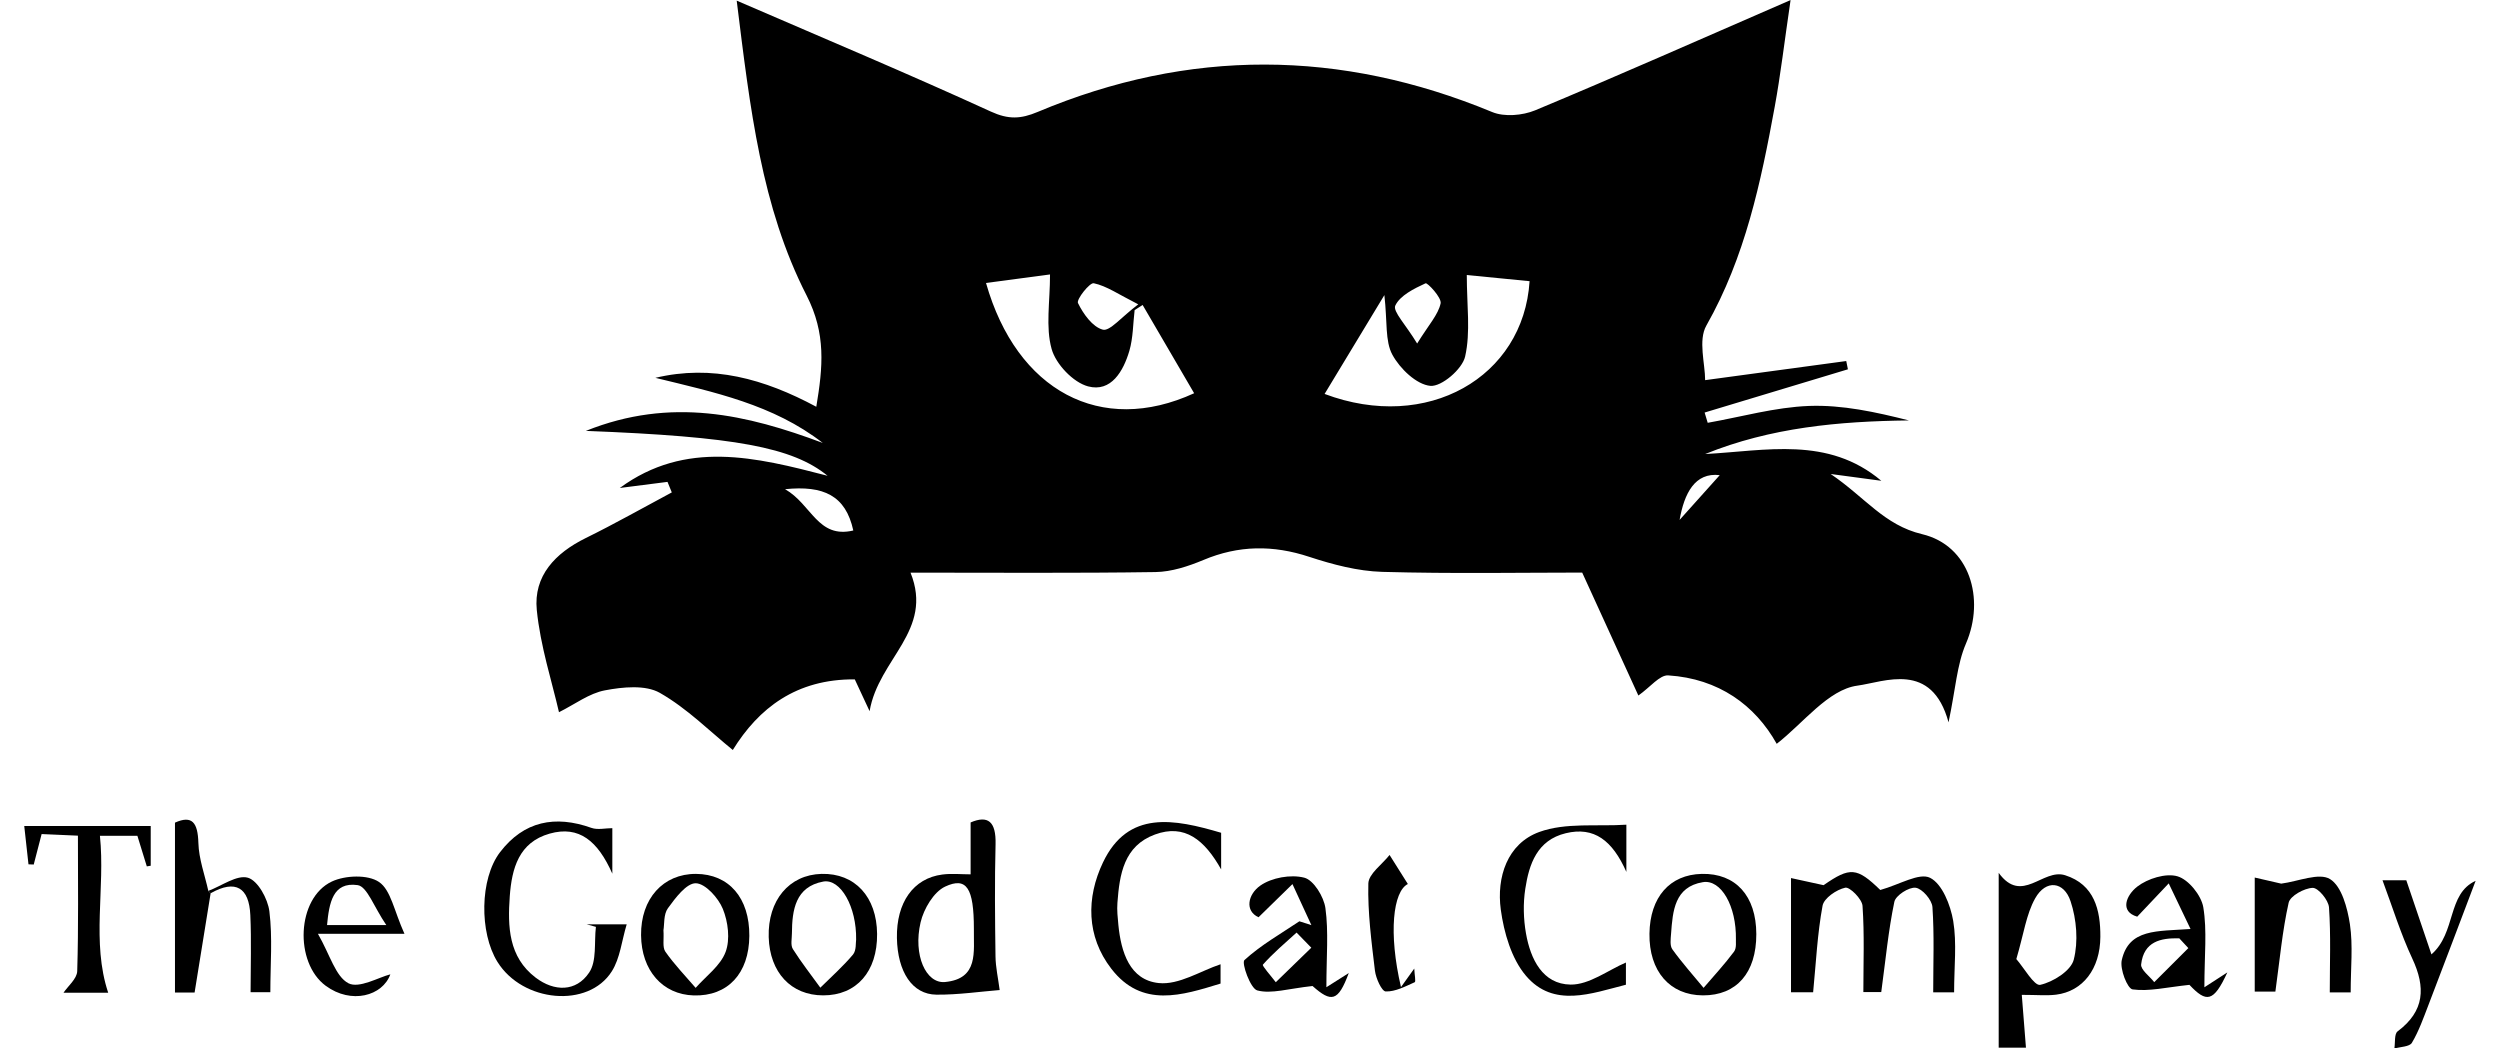 <?xml version="1.0" encoding="utf-8"?>
<!-- Generator: Adobe Illustrator 23.0.2, SVG Export Plug-In . SVG Version: 6.00 Build 0)  -->
<svg version="1.1" id="Слой_1" xmlns="http://www.w3.org/2000/svg" xmlns:xlink="http://www.w3.org/1999/xlink" x="0px" y="0px"
	 viewBox="0 0 389.78 163.47" style="enable-background:new 0 0 389.78 163.47;" xml:space="preserve">
<g>
	<path d="M128.28,69.06c-7.74-6.01-16.95-7.91-26.1-10.15c8.83-2.11,16.95,0.14,25.09,4.51c1.04-6.23,1.53-11.4-1.51-17.35
		c-7.05-13.78-8.81-29.11-10.9-45.97c13.92,6.02,26.86,11.45,39.61,17.29c2.75,1.26,4.66,1.18,7.32,0.06
		c23.59-9.91,47.2-9.78,70.86,0.02c1.9,0.79,4.73,0.54,6.7-0.27c12.86-5.36,25.6-11.01,39.82-17.19
		c-0.98,6.66-1.56,11.67-2.47,16.63c-2.16,11.79-4.61,23.45-10.66,34.12c-1.3,2.29-0.19,5.94-0.19,8.51
		c7.73-1.05,14.86-2.02,22-2.98c0.09,0.43,0.17,0.86,0.26,1.29c-7.45,2.25-14.9,4.49-22.34,6.74c0.16,0.53,0.32,1.07,0.48,1.6
		c5.27-0.93,10.51-2.43,15.81-2.63c5.17-0.19,10.39,0.95,15.56,2.26c-10.91,0.13-21.55,1.1-31.77,5.24
		c9.47-0.5,19.14-2.84,27.47,4.17c-2.22-0.3-4.44-0.6-7.9-1.06c5.39,3.65,8.34,7.97,14.25,9.38c7.44,1.77,9.86,10.06,6.85,17.05
		c-1.42,3.29-1.62,7.1-2.72,12.29c-2.62-9.62-10-6.29-14.22-5.72c-4.54,0.61-8.46,5.88-12.57,9.07
		c-3.37-6.03-9.06-10.17-16.91-10.67c-1.34-0.09-2.81,1.84-4.66,3.14c-2.58-5.65-5.42-11.86-8.76-19.17
		c-9.27,0-20.23,0.2-31.18-0.11c-3.81-0.11-7.7-1.14-11.36-2.34c-5.65-1.87-11.02-1.82-16.52,0.49c-2.35,0.98-4.95,1.84-7.45,1.88
		c-12.47,0.19-24.94,0.09-38.21,0.09c3.65,9.07-4.99,13.4-6.38,21.6c-1.14-2.46-1.74-3.73-2.31-4.96
		c-9.12-0.07-14.98,4.48-19.02,11.01c-3.52-2.85-7.11-6.48-11.38-8.91c-2.24-1.27-5.77-0.92-8.55-0.39
		c-2.46,0.46-4.68,2.17-7.17,3.41c-1.08-4.73-2.9-10.28-3.46-15.94c-0.53-5.31,2.88-8.87,7.63-11.21c4.54-2.23,8.96-4.74,13.42-7.12
		c-0.22-0.55-0.44-1.09-0.67-1.64c-2.48,0.32-4.96,0.63-7.44,0.95c10.28-7.53,21.17-4.82,32.4-1.9c-5.47-4.45-14.4-6.1-37.69-7
		C104.65,61.84,116.46,64.64,128.28,69.06z M178.15,47.55c-0.42,0.27-0.84,0.53-1.25,0.8c-0.25,2.12-0.23,4.33-0.82,6.35
		c-0.93,3.16-2.84,6.5-6.44,5.54c-2.32-0.62-5.02-3.46-5.68-5.83c-0.96-3.43-0.25-7.34-0.25-11.62c-2.68,0.36-6.28,0.83-9.98,1.33
		c4.79,16.84,17.93,23.86,32.45,17.19C183.48,56.68,180.81,52.11,178.15,47.55z M206.52,61.42c15.99,6.02,31.01-2.59,31.96-17.58
		c-3.45-0.34-6.92-0.68-9.79-0.96c0,4.73,0.61,8.89-0.26,12.71c-0.44,1.96-3.68,4.73-5.42,4.57c-2.17-0.2-4.75-2.69-5.92-4.85
		c-1.16-2.13-0.77-5.09-1.25-9.3C212.41,51.68,209.59,56.34,206.52,61.42z M177.47,47.45c-3.12-1.58-4.94-2.87-6.94-3.29
		c-0.63-0.13-2.74,2.53-2.46,3.09c0.82,1.69,2.28,3.74,3.88,4.15C173.05,51.67,174.79,49.47,177.47,47.45z M220.95,53.56
		c1.83-2.96,3.28-4.49,3.66-6.26c0.19-0.88-2.06-3.27-2.35-3.13c-1.79,0.83-3.97,1.89-4.72,3.48
		C217.13,48.55,219.18,50.62,220.95,53.56z M133.04,82.71c-1.19-5.47-4.65-7.05-10.64-6.44C126.55,78.63,127.49,84.03,133.04,82.71z
		 M268.13,74.08c-3.9-0.47-5.54,2.88-6.26,6.98C264.06,78.62,266.38,76.02,268.13,74.08z"/>
	<path d="M304.67,154.72c-0.84,0-2.45,0-3.26,0c0-4.56,0.18-8.95-0.12-13.3c-0.08-1.13-1.6-2.88-2.62-3.01
		c-1.05-0.13-3.12,1.21-3.32,2.2c-0.94,4.52-1.37,9.14-2.04,14.07c-0.14,0-1.75,0-2.79,0c0-4.48,0.18-8.98-0.13-13.44
		c-0.07-1.07-1.99-2.99-2.69-2.84c-1.37,0.3-3.32,1.63-3.54,2.81c-0.81,4.38-1.02,8.87-1.47,13.5c-0.64,0-2.25,0-3.45,0
		c0-5.8,0-11.41,0-17.81c1.34,0.29,2.74,0.6,5.08,1.11c4.13-2.87,5.19-2.79,8.84,0.75c3.03-0.85,6.07-2.74,7.76-1.9
		c1.89,0.94,3.19,4.25,3.61,6.72C305.11,147.06,304.67,150.71,304.67,154.72z"/>
	<path d="M311.62,136.09c3.63,4.99,6.87-0.74,10.36,0.37c4.56,1.45,5.52,5.41,5.49,9.62c-0.03,4.99-2.74,8.48-6.9,9
		c-1.47,0.18-2.98,0.03-5.35,0.03c0.22,2.72,0.43,5.38,0.65,8.23c-0.79,0-2.52,0-4.25,0C311.62,154.65,311.62,146.03,311.62,136.09z
		 M314.37,149.53c1.18,1.34,2.79,4.22,3.72,4.02c2.01-0.44,4.78-2.19,5.23-3.91c0.73-2.84,0.45-6.29-0.49-9.12
		c-1.02-3.09-3.84-3.45-5.52-0.46C315.91,142.55,315.53,145.61,314.37,149.53z"/>
	<path d="M155.86,154.36c-3.05,0.24-6.46,0.75-9.86,0.72c-3.77-0.03-6.06-3.56-6.16-8.83c-0.1-5.53,2.56-9.32,7.08-9.9
		c1.45-0.19,2.95-0.03,4.41-0.03c0-2.49,0-5.13,0-8.09c2.7-1.16,3.98-0.16,3.89,3.39c-0.15,5.82-0.09,11.65-0.01,17.48
		C155.23,150.82,155.63,152.55,155.86,154.36z M151.84,144.82c0-6.35-1.12-8.16-4.48-6.59c-1.79,0.84-3.34,3.48-3.83,5.58
		c-1.19,5.09,0.83,9.57,3.8,9.3C152.62,152.61,151.78,148.39,151.84,144.82z"/>
	<path d="M95.47,129.12c0,2.02,0,3.94,0,7.1c-2.25-5.08-5.17-7.55-9.77-6.25c-4.81,1.36-5.9,5.42-6.22,9.76
		c-0.34,4.74-0.2,9.47,4.03,12.69c2.89,2.2,6.31,2.26,8.35-0.79c1.21-1.8,0.76-4.71,1.05-7.12c-0.49-0.13-0.97-0.27-1.46-0.4
		c1.96,0,3.93,0,6.26,0c-0.78,2.59-1.03,5.29-2.32,7.33c-3.67,5.81-13.9,4.85-17.83-1.47c-2.84-4.56-2.76-12.97,0.4-17.1
		c3.72-4.86,8.59-5.81,14.26-3.79C93.19,129.42,94.38,129.12,95.47,129.12z"/>
	<path d="M4.44,134.76c-0.21-1.9-0.42-3.81-0.66-5.98c6.75,0,13.16,0,19.72,0c0,2.12,0,4.16,0,6.2c-0.2,0.03-0.41,0.07-0.61,0.1
		c-0.47-1.52-0.94-3.03-1.47-4.77c-1.73,0-3.49,0-5.84,0c0.85,8.23-1.34,16.57,1.29,24.47c-1.56,0-4.53,0-6.97,0
		c0.68-1.02,2.1-2.17,2.14-3.36c0.21-6.93,0.11-13.88,0.11-21.13c-2.1-0.09-3.7-0.17-5.66-0.25c-0.43,1.68-0.83,3.21-1.23,4.75
		C4.97,134.78,4.71,134.77,4.44,134.76z"/>
	<path d="M190.39,129.84c0,1.47,0,3.12,0,5.71c-2.57-4.59-5.68-7.15-10.32-5.44c-4.85,1.78-5.52,6.21-5.85,10.64
		c-0.09,1.15,0.04,2.33,0.15,3.48c0.42,4.21,1.76,8.57,6.29,9.04c3.14,0.33,6.54-1.9,9.64-2.93c0,0.04,0,1.47,0,3.01
		c-5.98,1.83-12.25,3.89-17.03-2.31c-3.91-5.06-3.92-11.08-1.3-16.58C175.88,126.25,183.09,127.69,190.39,129.84z"/>
	<path d="M366.5,154.73c-0.73,0-2.34,0-3.26,0c0-4.53,0.18-8.91-0.12-13.25c-0.08-1.14-1.68-3.07-2.54-3.05
		c-1.32,0.04-3.51,1.25-3.75,2.31c-0.99,4.41-1.39,8.96-2.07,13.86c-0.59,0-2.14,0-3.22,0c0-5.74,0-11.44,0-17.78
		c1.31,0.3,2.9,0.67,4.13,0.95c2.67-0.35,5.9-1.76,7.61-0.71c1.82,1.12,2.71,4.5,3.1,7.03C366.88,147.43,366.5,150.89,366.5,154.73z
		"/>
	<path d="M253.5,153.53c-5.38,1.36-11.28,3.67-15.59-1.4c-2.26-2.66-3.43-6.72-3.92-10.31c-0.68-5.05,1.01-10.28,5.99-12.1
		c4.11-1.5,9.01-0.84,13.59-1.14c0,2.74,0,4.49,0,7.36c-2.18-4.91-5.03-7.1-9.45-6.03c-4.46,1.08-5.72,4.8-6.31,8.67
		c-0.35,2.27-0.29,4.69,0.11,6.96c0.7,3.98,2.58,7.91,6.95,7.97c2.91,0.04,5.86-2.26,8.63-3.44
		C253.5,150.4,253.5,152.06,253.5,153.53z"/>
	<path d="M204.64,153.73c-3.85,0.42-6.42,1.27-8.61,0.69c-1.08-0.28-2.49-4.29-2.01-4.73c2.56-2.34,5.66-4.1,8.57-6.05
		c0.62,0.2,1.25,0.4,1.87,0.6c-0.98-2.13-1.96-4.27-2.95-6.4c-1.49,1.46-2.99,2.91-5.29,5.17c-2.17-0.98-1.68-3.55,0.27-4.93
		c1.78-1.25,4.76-1.78,6.86-1.24c1.46,0.37,3.06,2.98,3.3,4.76c0.51,3.7,0.15,7.51,0.15,12.32c1.9-1.21,2.71-1.72,3.49-2.21
		C208.63,156.19,207.58,156.34,204.64,153.73z M204.45,147.76c-0.77-0.79-1.53-1.57-2.3-2.36c-1.79,1.63-3.65,3.2-5.25,5
		c-0.16,0.18,1.3,1.79,2.01,2.74C200.76,151.34,202.61,149.55,204.45,147.76z"/>
	<path d="M343.69,153.93c1.91-1.24,2.62-1.7,3.58-2.32c-2.15,4.68-3.26,4.75-5.91,1.94c-3.6,0.38-6.3,1.06-8.86,0.71
		c-0.81-0.11-2.01-3.17-1.69-4.57c1.12-4.91,5.46-4.47,10.72-4.85c-1.29-2.69-2.34-4.9-3.4-7.11c-1.48,1.57-2.97,3.13-4.91,5.19
		c-2.78-0.81-1.71-3.36,0.01-4.69c1.62-1.25,4.46-2.14,6.28-1.6c1.72,0.51,3.69,2.96,4.01,4.81
		C344.13,145.12,343.69,148.97,343.69,153.93z M341.19,147.82c-0.47-0.51-0.94-1.01-1.41-1.52c-2.89-0.08-5.54,0.48-5.95,4.06
		c-0.1,0.83,1.32,1.84,2.04,2.77C337.64,151.37,339.42,149.6,341.19,147.82z"/>
	<path d="M136.75,145.62c0.05,5.87-3.21,9.58-8.41,9.57c-5,0-8.33-3.57-8.49-9.08c-0.16-5.73,3.18-9.73,8.24-9.86
		C133.29,136.12,136.7,139.82,136.75,145.62z M133.48,146.49c0.09-5.09-2.43-9.55-5.14-9.04c-4.31,0.81-4.85,4.4-4.87,8.07
		c0,0.83-0.24,1.84,0.15,2.45c1.31,2.08,2.84,4.02,4.28,6.02c1.72-1.7,3.54-3.32,5.09-5.16
		C133.54,148.17,133.4,146.93,133.48,146.49z"/>
	<path d="M116.83,145.92c-0.04,5.86-3.37,9.43-8.66,9.28c-4.87-0.14-8.17-3.9-8.22-9.39c-0.06-5.69,3.44-9.58,8.56-9.56
		C113.66,136.28,116.87,140,116.83,145.92z M103.44,145.03c0.1,1.42-0.19,2.66,0.3,3.35c1.4,2,3.12,3.78,4.72,5.64
		c1.62-1.84,3.87-3.45,4.67-5.6c0.73-1.95,0.39-4.7-0.43-6.71c-0.7-1.72-2.74-3.98-4.22-4c-1.46-0.02-3.18,2.29-4.35,3.9
		C103.44,142.56,103.6,144.13,103.44,145.03z"/>
	<path d="M273.83,145.64c0.01,6.03-3.07,9.57-8.32,9.55c-5.17-0.02-8.42-3.77-8.34-9.62c0.08-5.69,3.16-9.21,8.16-9.32
		C270.61,136.13,273.82,139.68,273.83,145.64z M270.65,146.46c0.09-5.19-2.31-9.39-5.15-8.92c-4.42,0.73-4.7,4.49-4.96,8.03
		c-0.06,0.82-0.21,1.87,0.2,2.44c1.5,2.09,3.23,4.02,4.87,6.01c1.6-1.87,3.28-3.68,4.75-5.65
		C270.79,147.79,270.61,146.76,270.65,146.46z"/>
	<path d="M63.06,145.59c-5.16,0-8.44,0-13.49,0c1.91,3.34,2.74,6.65,4.75,7.71c1.66,0.87,4.72-0.93,6.54-1.39
		c-1.21,3.37-6.09,4.72-10.07,1.79c-4.93-3.63-4.55-13.67,0.95-16.26c2.08-0.98,5.62-1.11,7.35,0.07
		C60.94,138.75,61.43,141.99,63.06,145.59z M60.23,144.23c-1.94-2.84-2.99-6.02-4.47-6.23c-3.88-0.55-4.44,2.79-4.77,6.23
		C53.58,144.23,55.95,144.23,60.23,144.23z"/>
	<path d="M385.98,137.33c-2.45,6.46-4.88,12.92-7.36,19.37c-0.77,2-1.49,4.06-2.58,5.89c-0.37,0.62-1.79,0.61-2.73,0.89
		c0.15-0.92-0.03-2.28,0.51-2.68c4.22-3.16,4.39-6.85,2.28-11.36c-1.81-3.87-3.07-7.99-4.64-12.2c1.25,0,2.77,0,3.71,0
		c1.33,3.93,2.59,7.64,3.92,11.56C382.99,145.39,381.5,139.39,385.98,137.33z"/>
	<path d="M32.84,139.27c-0.81,5.04-1.62,10.07-2.5,15.48c-0.16,0-1.78,0-3.06,0c0-8.83,0-17.53,0-26.49
		c2.65-1.19,3.56-0.05,3.65,3.16c0.07,2.51,1,4.99,1.55,7.48C32.6,139.02,32.72,139.14,32.84,139.27z"/>
	<path d="M218.43,153.9c0.92-1.29,1.35-1.9,2.07-2.89c0.04,0.99,0.27,2.04,0.07,2.13c-1.46,0.65-3.02,1.49-4.52,1.44
		c-0.62-0.02-1.53-2.04-1.68-3.23c-0.54-4.52-1.14-9.07-1.03-13.6c0.04-1.51,2.14-2.96,3.31-4.45c0.92,1.46,1.86,2.95,2.85,4.53
		C217.2,138.98,216.45,145.45,218.43,153.9z"/>
	<path d="M32.48,138.9c2.09-0.78,4.46-2.55,6.18-2.05c1.54,0.45,3.1,3.29,3.34,5.24c0.51,4.08,0.15,8.27,0.15,12.61
		c-0.22,0-1.66,0-3.08,0c0-3.97,0.14-8-0.04-12.02c-0.19-4.28-2.28-5.62-6.19-3.41C32.72,139.14,32.6,139.02,32.48,138.9z"/>
</g>
</svg>
